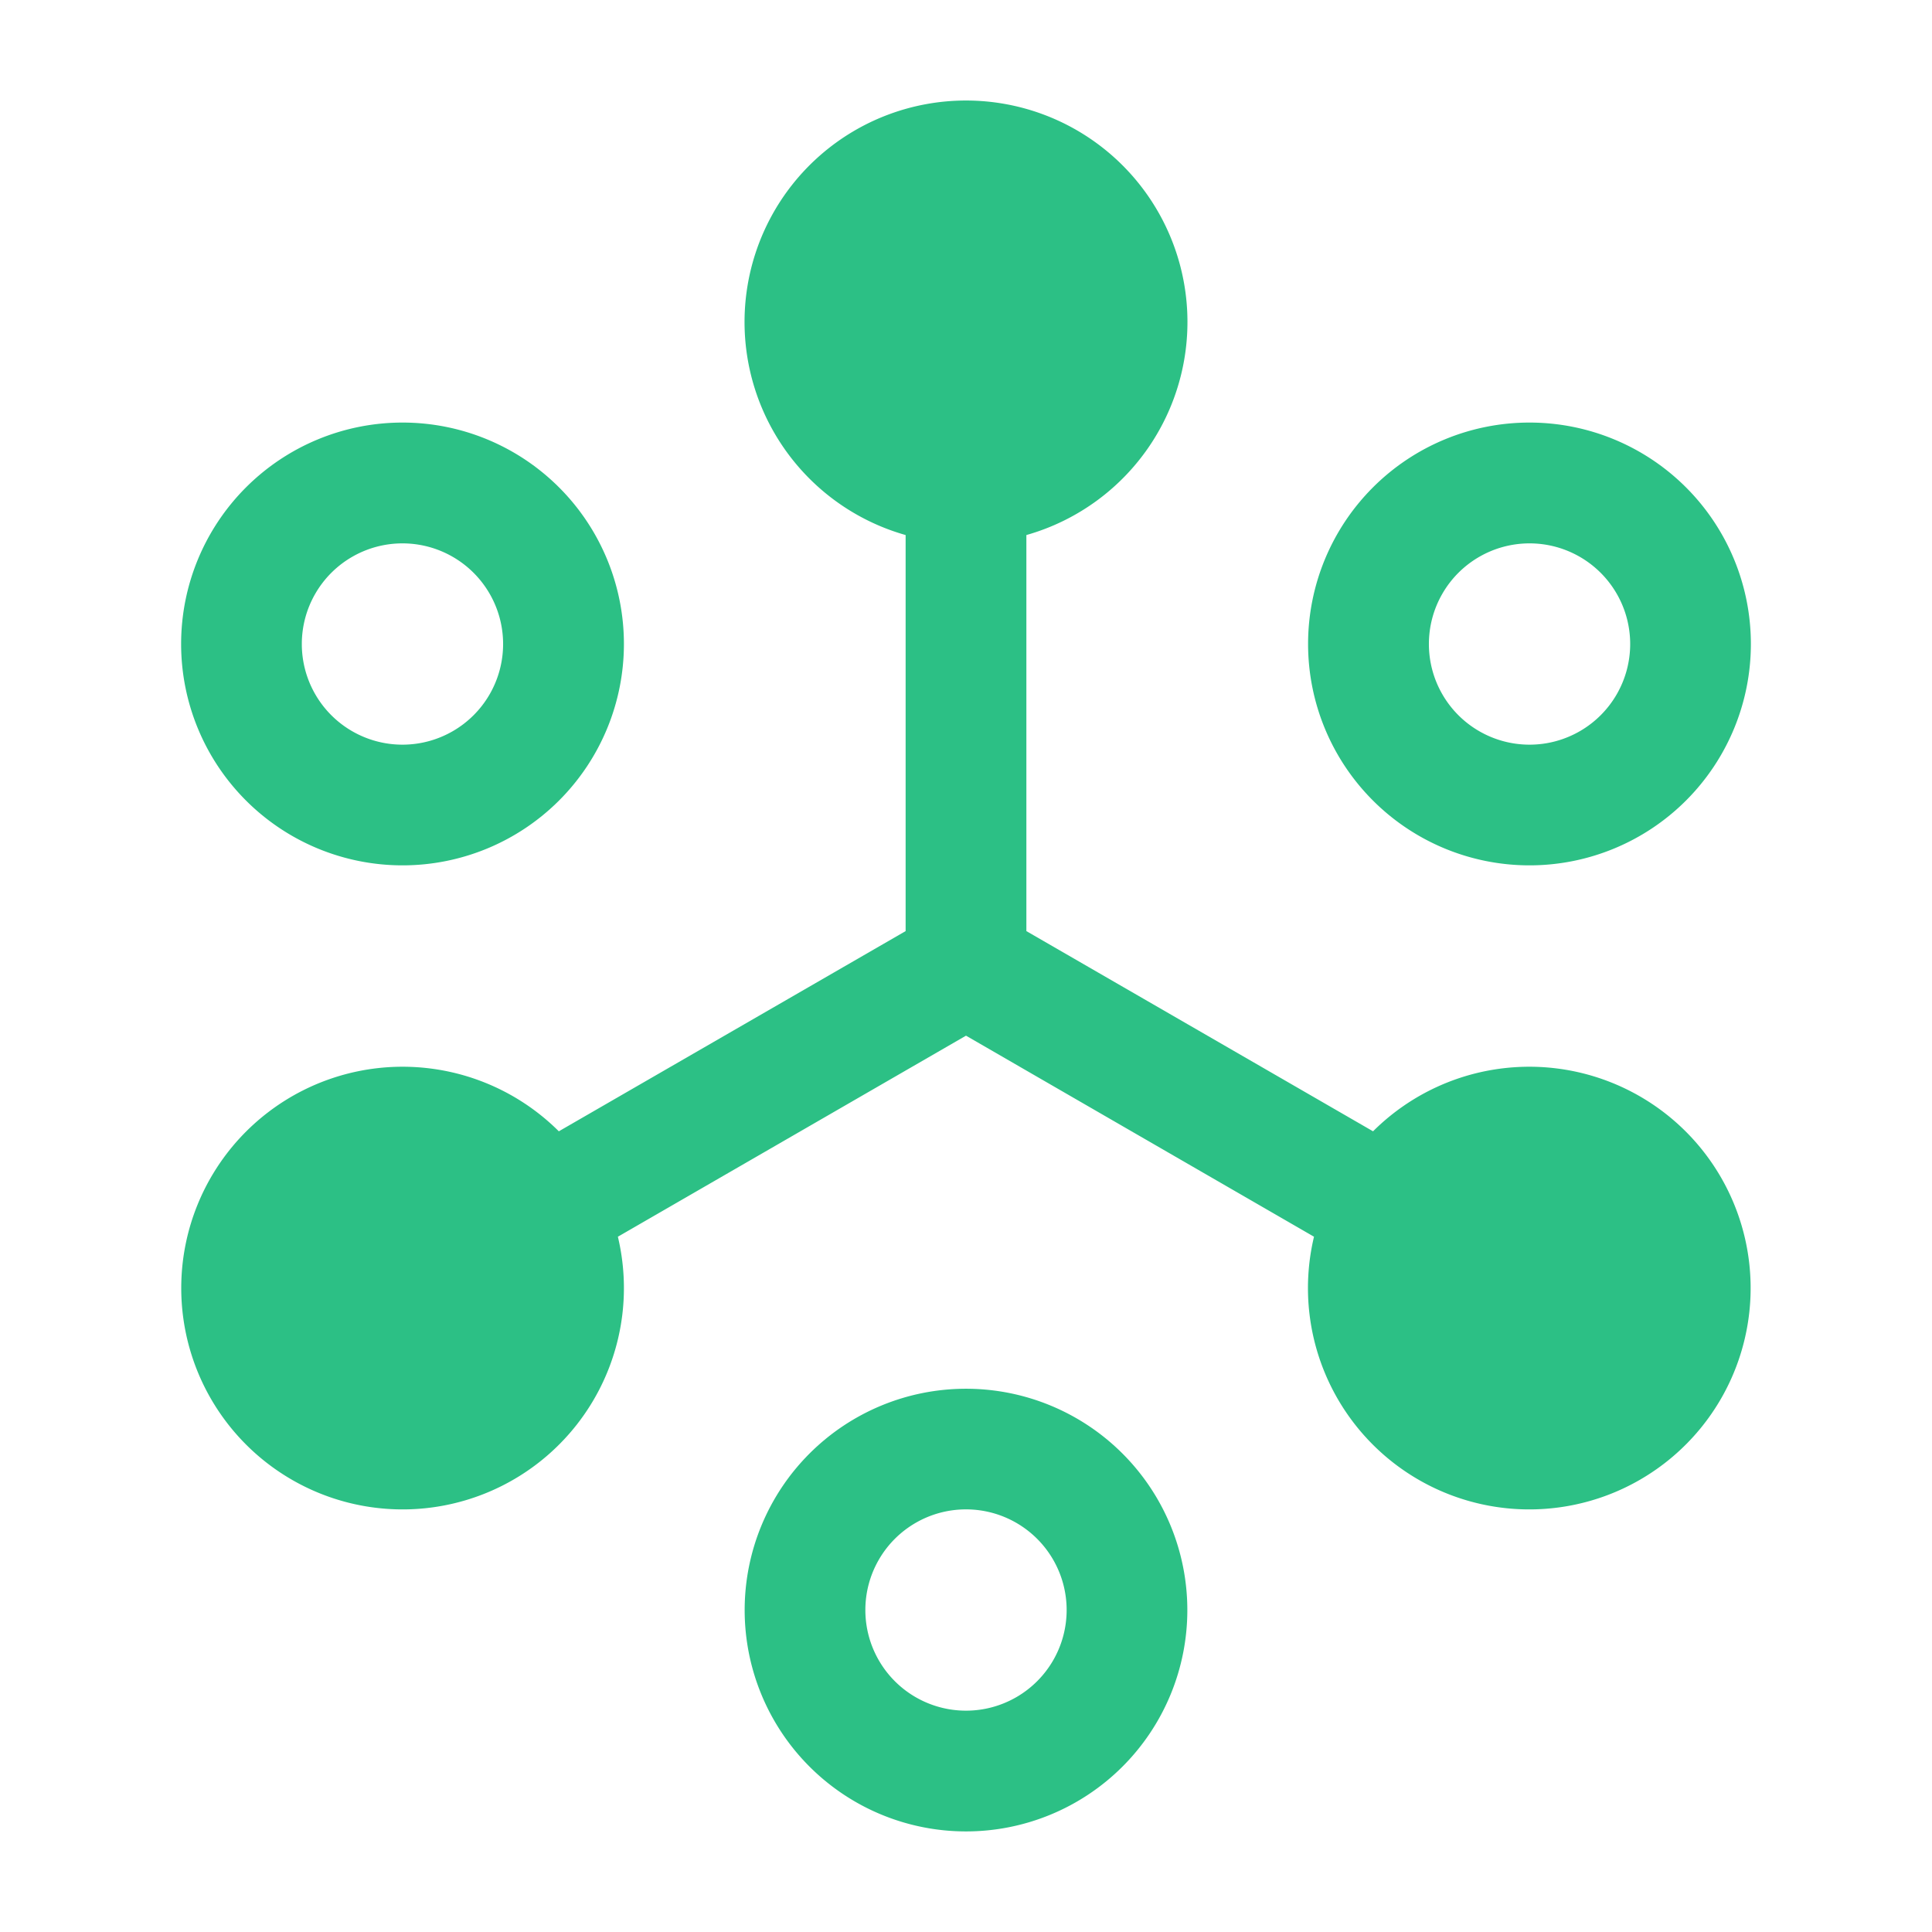 <?xml version="1.0" standalone="no"?><!DOCTYPE svg PUBLIC "-//W3C//DTD SVG 1.1//EN" "http://www.w3.org/Graphics/SVG/1.1/DTD/svg11.dtd"><svg t="1683546525096" class="icon" viewBox="0 0 1024 1024" version="1.1" xmlns="http://www.w3.org/2000/svg" p-id="2246" width="128" height="128" xmlns:xlink="http://www.w3.org/1999/xlink"><path d="M480 283.584a117.376 117.376 0 1 1 64 0v209.92l183.744 106.112a117.312 117.312 0 1 1-31.296 55.872L512 548.928l-184.512 106.56a117.312 117.312 0 1 1-31.296-55.872L480 493.504v-209.92z m-21.312-112.896a53.312 53.312 0 1 1 53.632 53.312h-0.64a53.312 53.312 0 0 1-52.992-53.312z m-298.688 512a53.312 53.312 0 1 1 106.688 0 53.312 53.312 0 0 1-106.688 0z m597.312 0a53.312 53.312 0 1 1 106.688 0 53.312 53.312 0 0 1-106.688 0z" fill="#2cc085" p-id="2247"></path><path d="M96 341.312a117.312 117.312 0 1 1 234.688 0 117.312 117.312 0 0 1-234.688 0zM213.312 288a53.312 53.312 0 1 0 0 106.688 53.312 53.312 0 0 0 0-106.688zM394.688 853.376a117.312 117.312 0 1 1 234.624 0 117.312 117.312 0 0 1-234.624 0zM512 800a53.312 53.312 0 1 0 0 106.688 53.312 53.312 0 0 0 0-106.688zM693.312 341.312a117.312 117.312 0 1 1 234.688 0 117.312 117.312 0 0 1-234.688 0z m117.376-53.312a53.312 53.312 0 1 0 0 106.688 53.312 53.312 0 0 0 0-106.688z" fill="#2cc085" p-id="2248"></path></svg>